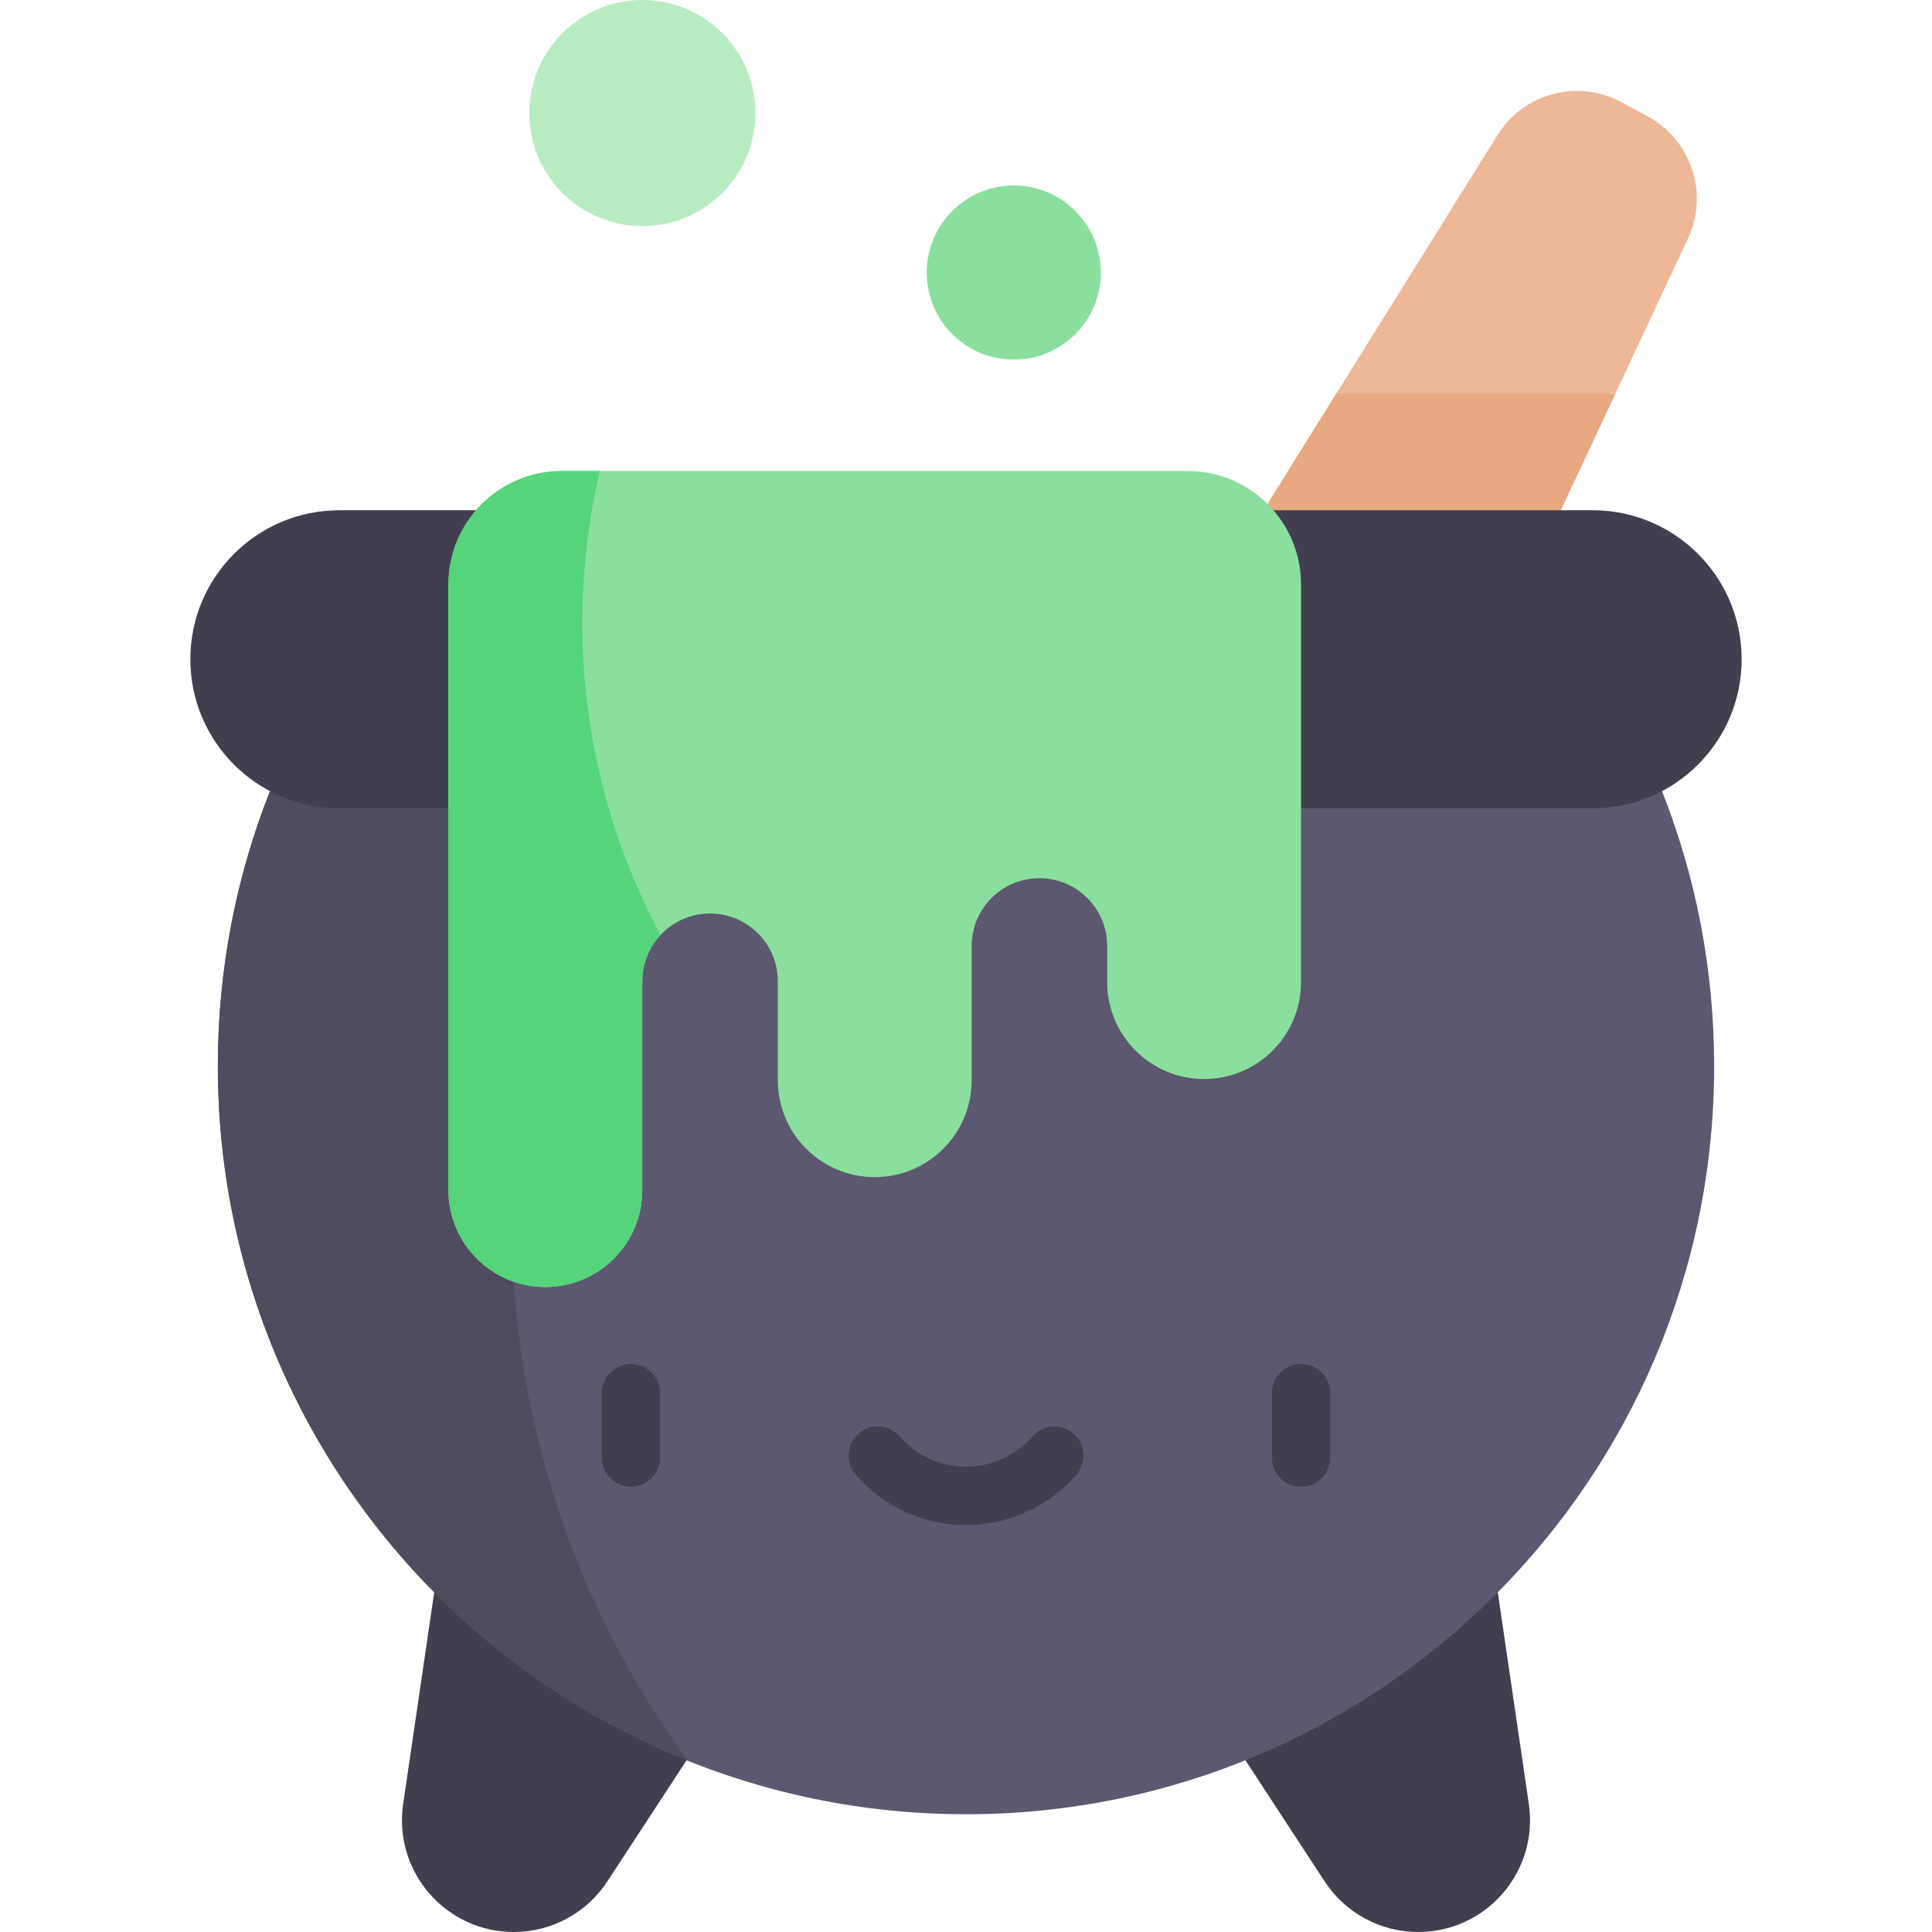 <svg id="Capa_1" enable-background="new 0 0 497 497" height="512" viewBox="0 0 497 497" width="512" xmlns="http://www.w3.org/2000/svg"><g><g fill="#423e4f"><path d="m393.288 464.06-10.328-70.38-71.875 44.922 29.669 45.376c5.313 8.125 14.366 13.022 24.075 13.022 17.548 0 31.007-15.578 28.459-32.94z"/><path d="m103.712 464.06 10.328-70.38 71.875 44.922-29.669 45.376c-5.313 8.125-14.366 13.022-24.075 13.022-17.548 0-31.007-15.578-28.459-32.94z"/></g><path d="m423.928 29.989-6.769-3.678c-11.19-6.08-25.18-2.392-31.918 8.415l-109.532 175.689 70.718 38.425 87.806-187.493c5.402-11.534.885-25.278-10.305-31.358z" fill="#edb798"/><path d="m415.421 101.517c-1.888-.157-3.791-.257-5.719-.257h-65.941l-68.052 109.155 50.621 27.506h25.211z" fill="#e8a882"/><g><path d="m69.458 203.514c-8.658 21.896-13.417 45.759-13.417 70.734 0 106.292 86.167 192.459 192.459 192.459s192.459-86.167 192.459-192.459c0-24.975-4.759-48.838-13.417-70.734l-179.042-33.924z" fill="#5c586f"/></g><path d="m131.653 314.036c0-47.905 14.301-92.463 38.846-129.667l-101.041 19.145c-8.658 21.896-13.417 45.759-13.417 70.734 0 80.993 50.035 150.292 120.876 178.696-28.456-38.96-45.264-86.968-45.264-138.908z" fill="#4f4c5f"/><path d="m409.702 131.26h-322.404c-21.169 0-38.33 17.161-38.33 38.33 0 21.169 17.161 38.33 38.33 38.33h322.404c21.169 0 38.33-17.161 38.33-38.33 0-21.169-17.161-38.33-38.33-38.33z" fill="#423e4f"/><path d="m305.503 121.162h-160.956c-16.121 0-29.189 13.068-29.189 29.189v155.799c0 13.771 11.164 24.935 24.935 24.935 13.771 0 24.935-11.164 24.935-24.935v-53.723c0-9.627 7.804-17.43 17.43-17.43 9.627 0 17.43 7.804 17.43 17.43v25.451c0 13.771 11.164 24.935 24.935 24.935 13.771 0 24.935-11.164 24.935-24.935v-34.538c0-9.627 7.804-17.43 17.43-17.43 9.627 0 17.431 7.804 17.431 17.43v9.295c0 13.771 11.164 24.935 24.935 24.935 13.771 0 24.935-11.164 24.935-24.935v-102.284c.003-16.12-13.065-29.189-29.186-29.189z" fill="#8bdf9e"/><circle cx="260.799" cy="70.112" fill="#8bdf9e" r="22.396"/><circle cx="165.248" cy="29.085" fill="#b9ebc2" r="29.085"/><g><g><path d="m162.307 382.451c-4.143 0-7.5-3.358-7.5-7.5v-16.563c0-4.142 3.357-7.5 7.5-7.5s7.5 3.358 7.5 7.5v16.563c0 4.142-3.357 7.5-7.5 7.5z" fill="#423e4f"/></g><g><path d="m334.693 382.451c-4.143 0-7.5-3.358-7.5-7.5v-16.563c0-4.142 3.357-7.5 7.5-7.5s7.5 3.358 7.5 7.5v16.563c0 4.142-3.358 7.5-7.5 7.5z" fill="#423e4f"/></g><g><path d="m248.5 392.311c-10.877 0-21.221-4.711-28.379-12.925-2.722-3.123-2.396-7.86.727-10.582 3.121-2.721 7.859-2.396 10.582.727 4.309 4.944 10.53 7.78 17.07 7.78 6.539 0 12.761-2.836 17.069-7.78 2.722-3.123 7.458-3.448 10.582-.727 3.122 2.721 3.448 7.459.727 10.582-7.158 8.214-17.502 12.925-28.378 12.925z" fill="#423e4f"/></g></g><path d="m149.807 160.192c0-13.431 1.563-26.496 4.506-39.029h-9.766c-16.121 0-29.189 13.068-29.189 29.189v155.798c0 13.771 11.164 24.935 24.935 24.935 13.771 0 24.935-11.164 24.935-24.935v-53.723c0-4.606 1.8-8.783 4.718-11.899-12.845-23.927-20.139-51.279-20.139-80.336z" fill="#55d47b"/></g></svg>